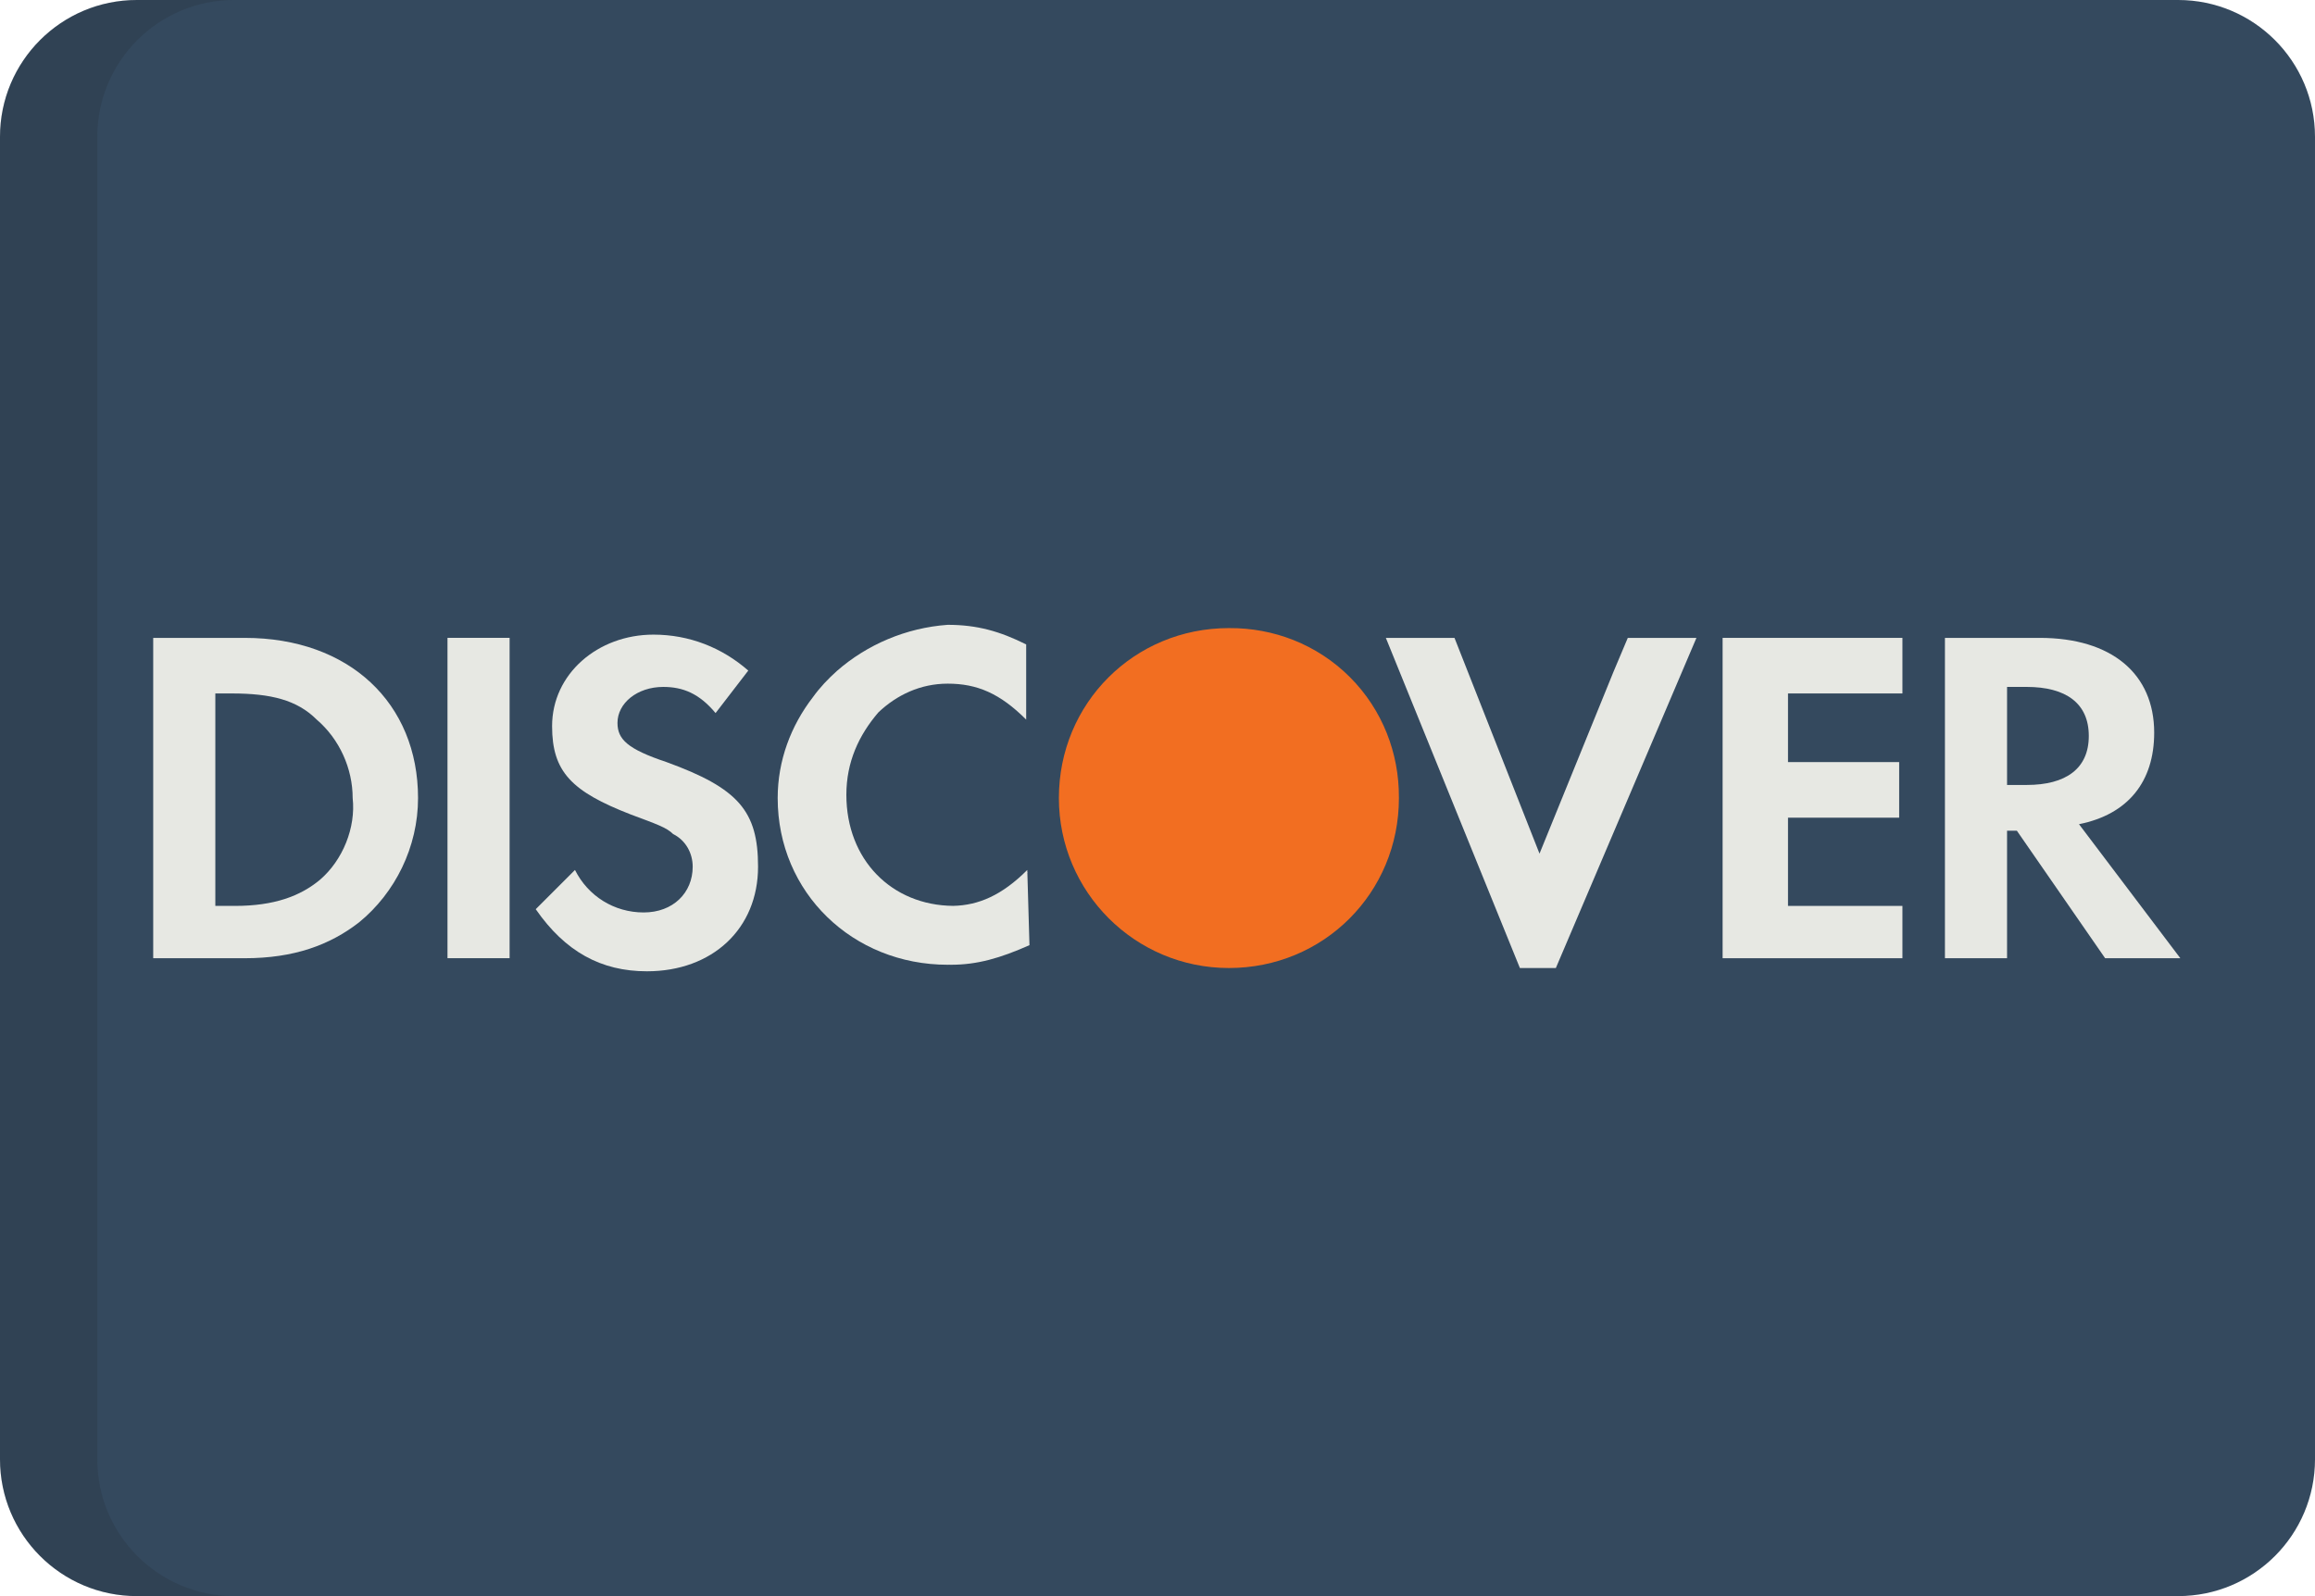 <?xml version="1.0" encoding="UTF-8" standalone="no"?>
<!-- Uploaded to: SVG Repo, www.svgrepo.com, Generator: SVG Repo Mixer Tools -->

<svg
   version="1.1"
   id="Capa_1"
   viewBox="0 0 512 353.098"
   xml:space="preserve"
   sodipodi:docname="discover.svg"
   width="512"
   height="353.098"
   inkscape:version="1.3 (0e150ed6c4, 2023-07-21)"
   xmlns:inkscape="http://www.inkscape.org/namespaces/inkscape"
   xmlns:sodipodi="http://sodipodi.sourceforge.net/DTD/sodipodi-0.dtd"
   xmlns="http://www.w3.org/2000/svg"
   xmlns:svg="http://www.w3.org/2000/svg"><defs
   id="defs7" /><sodipodi:namedview
   id="namedview7"
   pagecolor="#ffffff"
   bordercolor="#000000"
   borderopacity="0.25"
   inkscape:showpageshadow="2"
   inkscape:pageopacity="0.0"
   inkscape:pagecheckerboard="0"
   inkscape:deskcolor="#d1d1d1"
   inkscape:zoom="1.5878906"
   inkscape:cx="256"
   inkscape:cy="205.6187"
   inkscape:window-width="1920"
   inkscape:window-height="1009"
   inkscape:window-x="1912"
   inkscape:window-y="-8"
   inkscape:window-maximized="1"
   inkscape:current-layer="Capa_1" />&#10;<path
   style="fill:#34495e"
   d="m 512,322.831 c 0,16.716 -13.55,30.267 -30.265,30.267 H 30.265 C 13.55,353.098 0,339.545 0,322.831 V 30.266 C 0,13.55 13.55,0 30.265,0 h 451.469 c 16.716,0 30.265,13.551 30.265,30.266 z"
   id="path1" />&#10;<path
   style="opacity:0.15;fill:#202121;enable-background:new"
   d="M 21.517,322.831 V 30.266 C 21.517,13.55 35.069,0 51.784,0 H 30.264 C 13.55,0 0,13.552 0,30.266 v 292.565 c 0,16.716 13.55,30.267 30.265,30.267 h 21.52 c -16.715,0 -30.268,-13.553 -30.268,-30.267 z"
   id="path2" />&#10;<path
   style="fill:#f26e21"
   d="m 309.389,176.35 c 0.041,-9.636 -3.572,-19.286 -10.843,-26.558 -7.287,-7.287 -16.961,-10.897 -26.617,-10.839 -0.046,0 -0.091,-0.003 -0.139,-0.003 -20.968,0 -37.6,16.628 -37.6,37.602 0,20.767 16.837,37.599 37.6,37.599 20.974,0 37.604,-16.631 37.604,-37.599 0,-0.069 -0.005,-0.134 -0.005,-0.202 z"
   id="path3" />&#10;<g
   id="g7"
   transform="translate(0,-79.451)">&#10;	<path
   style="fill:#e7e8e3"
   d="m 227.198,271.909 c -5.62,5.626 -10.807,7.824 -16.394,7.943 -13.611,-0.122 -23.618,-10.202 -23.618,-24.573 0,-7.234 2.739,-13.163 7.078,-18.228 v 0 c 4.069,-3.863 9.311,-6.359 15.339,-6.359 6.507,0 11.571,2.169 17.352,7.954 v -16.631 c -5.78,-2.891 -10.846,-4.338 -17.352,-4.338 -9.192,0.657 -17.859,4.371 -24.507,10.203 v 0 c -1.916,1.724 -3.752,3.627 -5.309,5.805 -4.856,6.294 -7.791,14.001 -7.791,22.32 0,20.967 16.637,36.875 37.606,36.875 0.102,0 0.203,-0.009 0.302,-0.01 0.141,0.002 0.28,0.01 0.42,0.01 5.784,0 10.85,-1.443 17.357,-4.336 l -0.483,-16.635 c -0.244,0.244 0.242,0.471 0,0.702 z"
   id="path4" />&#10;	<polygon
   style="fill:#e7e8e3"
   points="306.502,220.566 336.148,293.601 344.102,293.601 375.196,220.566 360.013,220.566 356.863,228.033 340.487,268.295 321.685,220.566 "
   id="polygon4" />&#10;	<polygon
   style="fill:#e7e8e3"
   points="420.753,279.861 408.461,279.861 395.445,279.861 395.445,266.848 395.445,260.342 420.033,260.342 420.033,248.045 395.445,248.045 395.445,232.861 420.753,232.861 420.753,220.566 380.983,220.566 380.983,252.384 380.983,291.435 420.033,291.435 420.753,291.435 "
   id="polygon5" />&#10;	<path
   style="fill:#e7e8e3"
   d="M 54.135,220.566 H 33.884 v 70.869 h 20.25 c 10.845,0 18.798,-2.895 25.306,-7.957 7.953,-6.508 13.017,-16.629 13.017,-27.474 0.001,-20.976 -15.187,-35.438 -38.322,-35.438 z m 16.63,53.514 c -4.339,3.614 -10.124,5.781 -18.802,5.781 H 47.624 V 232.86 h 3.615 c 8.678,0 14.463,1.446 18.803,5.783 5.061,4.336 7.955,10.848 7.955,17.358 0.723,6.508 -2.169,13.736 -7.232,18.079 z"
   id="path5" />&#10;	<rect
   x="98.97"
   y="220.56"
   style="fill:#e7e8e3"
   width="13.739"
   height="70.867"
   id="rect5" />&#10;	<path
   style="fill:#e7e8e3"
   d="m 147.415,248.045 c -8.676,-2.892 -10.848,-5.063 -10.848,-8.677 0,-4.339 4.339,-7.954 10.124,-7.954 4.339,0 7.954,1.447 11.57,5.786 l 7.233,-9.4 c -5.787,-5.064 -13.015,-7.953 -20.97,-7.953 -12.296,0 -22.42,8.678 -22.42,20.244 0,10.126 4.343,14.464 17.357,19.526 5.785,2.166 7.955,2.892 9.404,4.338 2.887,1.444 4.336,4.339 4.336,7.228 0,5.786 -4.336,10.126 -10.848,10.126 -6.514,0 -12.294,-3.615 -15.187,-9.401 l -8.678,8.678 c 6.511,9.4 14.465,13.738 24.589,13.738 14.461,0 24.58,-9.4 24.58,-23.141 0.002,-12.29 -4.333,-17.352 -20.242,-23.138 z"
   id="path6" />&#10;	<path
   style="fill:#e7e8e3"
   d="m 459.804,261.783 c 10.843,-2.166 16.63,-9.4 16.63,-20.244 0,-13.014 -9.402,-20.973 -25.308,-20.973 h -20.972 v 70.869 h 13.739 V 263.23 h 2.172 l 19.519,28.205 h 16.634 z m -11.574,-8.678 h -4.336 v -21.691 h 4.336 c 8.678,0 13.742,3.614 13.742,10.85 0,7.228 -5.063,10.841 -13.742,10.841 z"
   id="path7" />&#10;</g>&#10;</svg>

